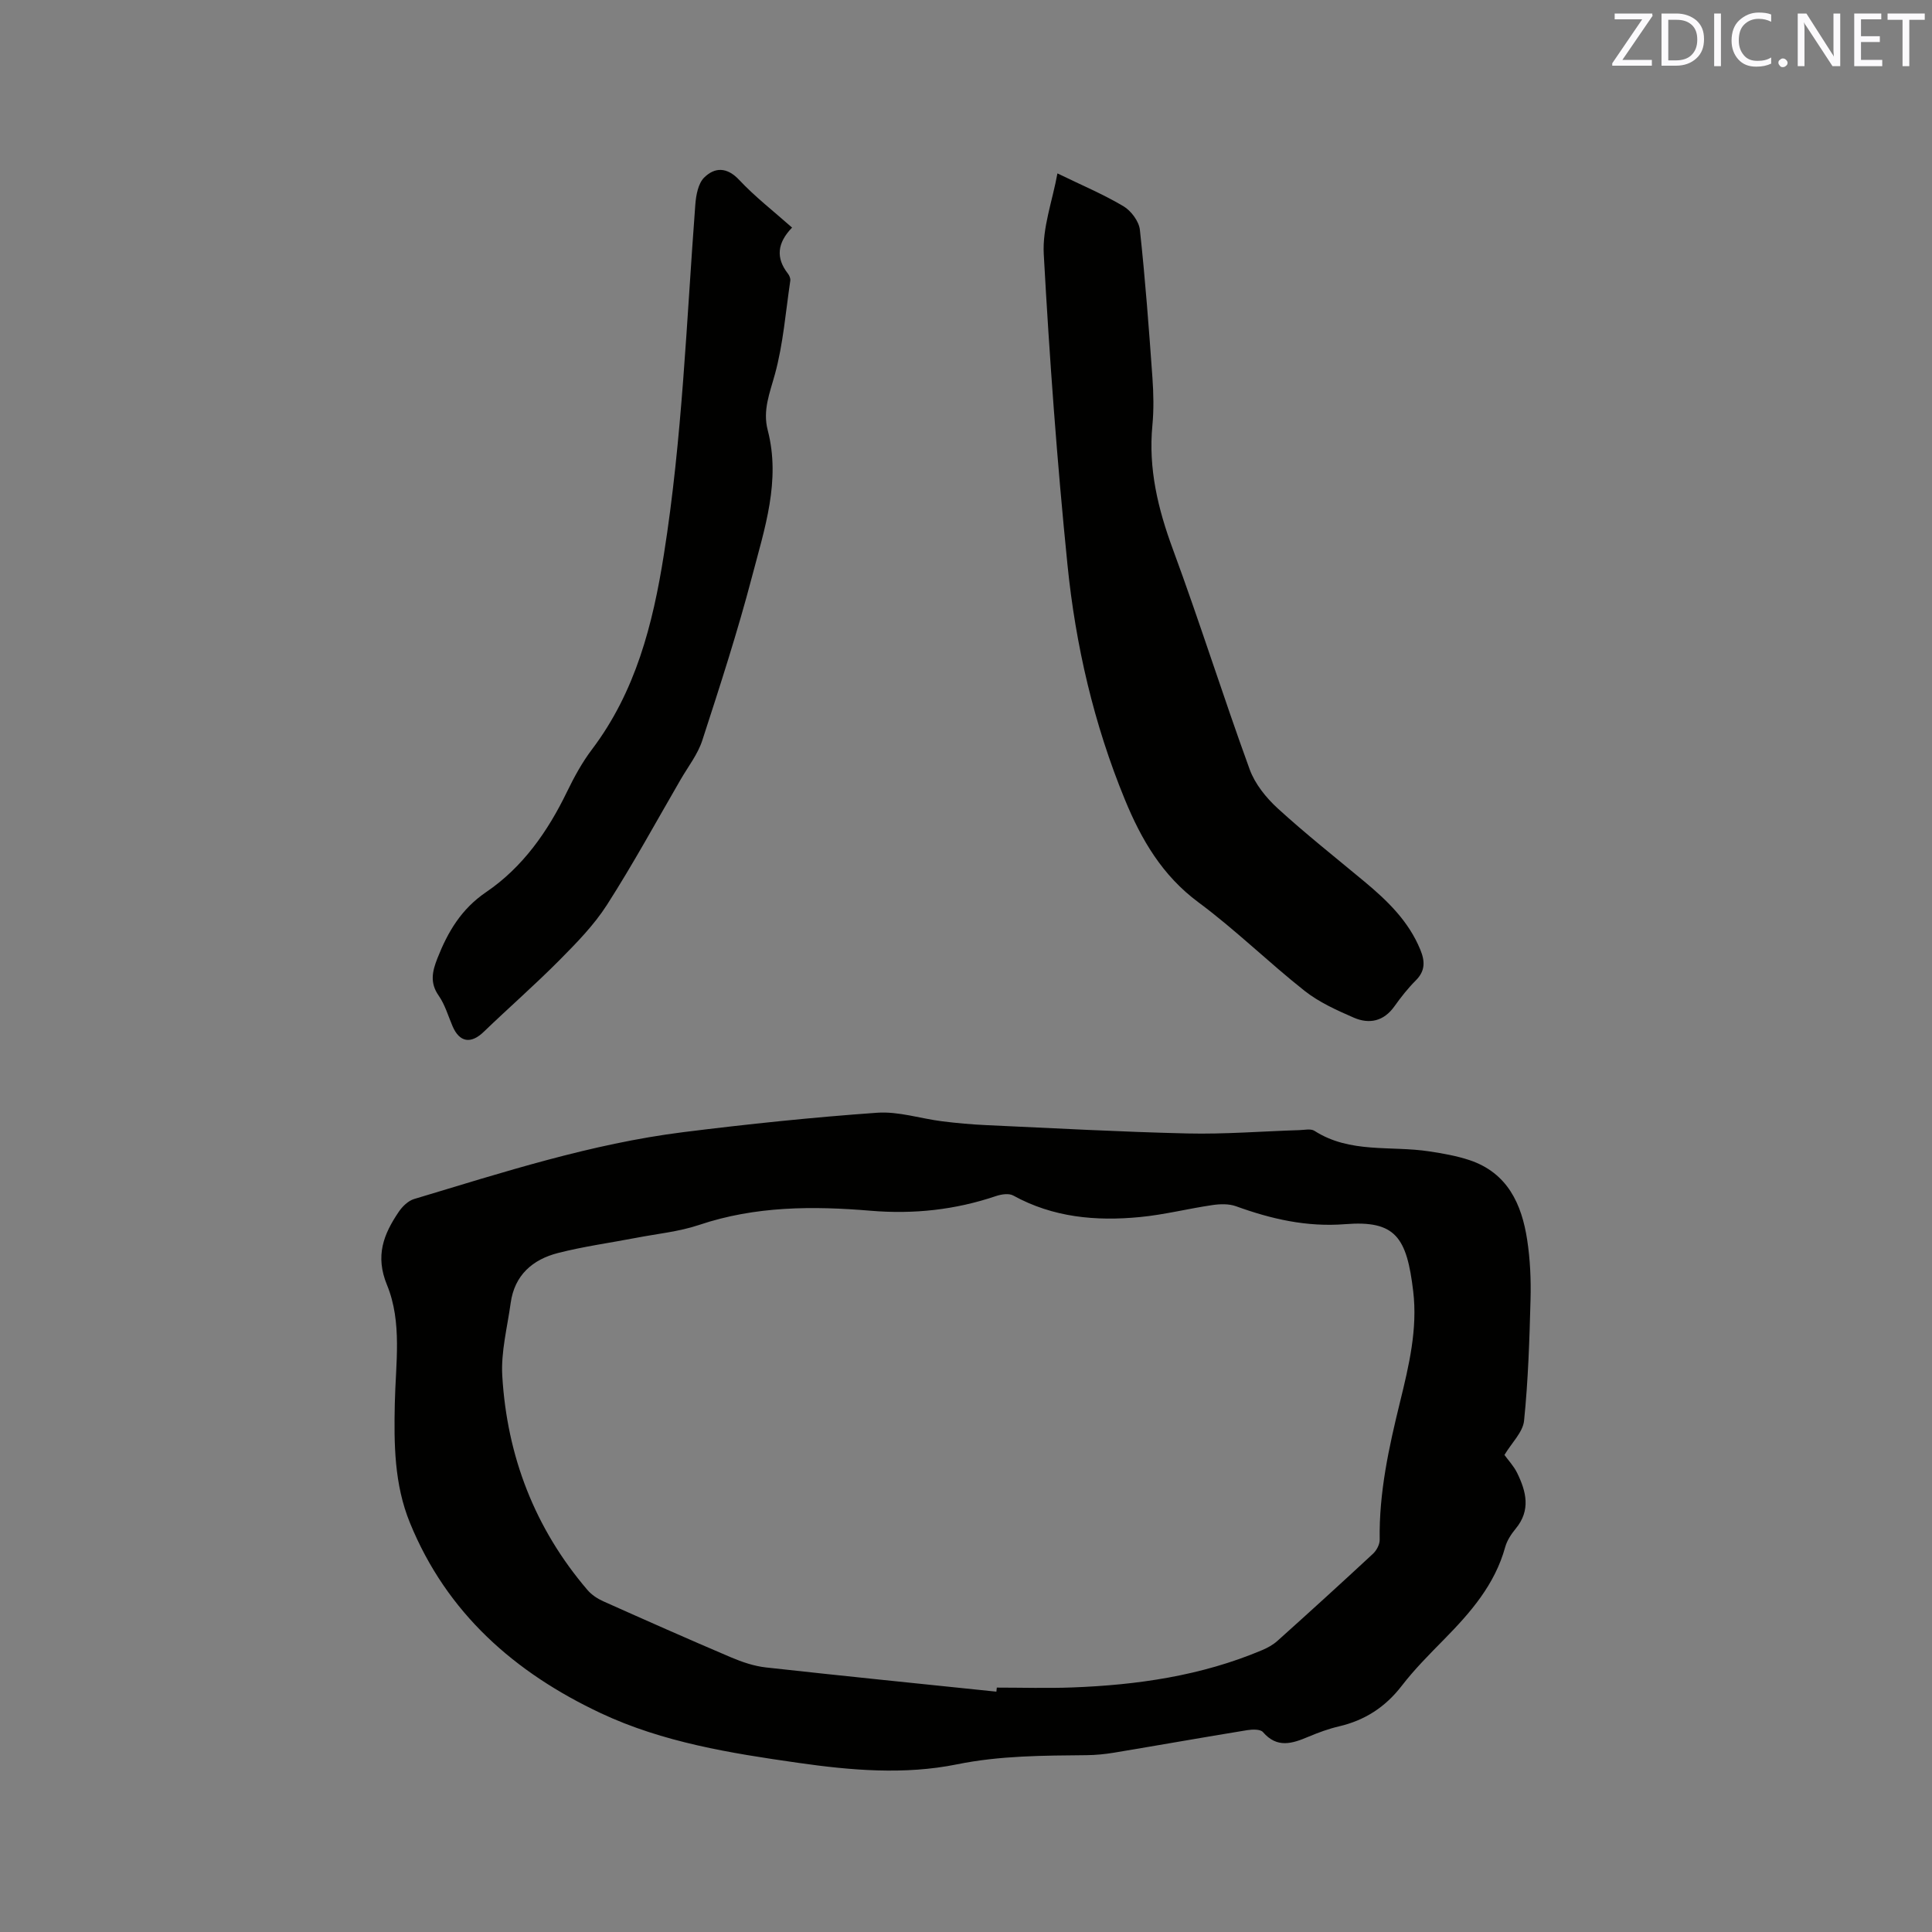 <svg enable-background="new 0 0 400 400" viewBox="0 0 400 400" xmlns="http://www.w3.org/2000/svg"><rect x="0" y="0" width="400" height="400" fill="#808080" stroke="none"/><path d="m311.48 301.23c.8 1.11 1.93 2.3 2.62 3.71 1.89 3.85 2.87 7.73-.28 11.54-.93 1.13-1.81 2.46-2.19 3.84-2.14 7.77-7.18 13.54-12.65 19.1-3.05 3.1-6.14 6.2-8.78 9.63-3.4 4.4-7.63 7.13-12.99 8.38-2.15.5-4.26 1.28-6.31 2.14-3.35 1.42-6.48 2.45-9.42-.96-.53-.62-2.18-.57-3.25-.4-9.2 1.5-18.37 3.13-27.57 4.66-1.87.31-3.79.5-5.69.52-8.99.09-17.89.08-26.85 1.9-10.86 2.2-21.96 1.25-32.91-.32-13.96-1.99-27.95-4.23-40.81-10.27-17.8-8.37-31.89-20.69-39.53-39.42-3.26-7.99-3.31-16.33-3.13-24.7.17-8.25 1.57-16.79-1.62-24.55-2.49-6.06-.69-10.52 2.44-15.14.75-1.11 1.96-2.29 3.19-2.65 18.35-5.51 36.62-11.44 55.72-13.84 13.34-1.67 26.73-3.07 40.14-4.02 4.44-.31 8.99 1.22 13.5 1.78 3.04.38 6.1.65 9.16.79 13.86.63 27.71 1.4 41.58 1.72 7.71.18 15.45-.45 23.17-.69 1.05-.03 2.37-.34 3.13.15 7.36 4.73 15.81 3.03 23.76 4.25 2.81.43 5.65.92 8.33 1.81 7.87 2.63 10.82 9.08 11.95 16.54.62 4.06.8 8.24.69 12.35-.22 8.37-.49 16.76-1.34 25.08-.25 2.36-2.54 4.53-4.06 7.07zm-105.19 49.01c.03-.28.06-.56.09-.84 5.19 0 10.38.16 15.56-.03 13.51-.5 26.78-2.41 39.35-7.72 1.15-.48 2.3-1.12 3.22-1.95 6.63-5.95 13.22-11.94 19.74-18 .75-.69 1.41-1.93 1.4-2.91-.16-9.75 1.91-19.15 4.21-28.52 1.85-7.54 3.66-15.13 2.73-22.92-1.33-11.17-3.64-14.73-14.08-13.9-7.97.63-15.29-1.06-22.61-3.71-1.47-.53-3.3-.48-4.89-.24-5.02.73-9.97 2-15.01 2.48-9.09.88-17.97.09-26.22-4.46-.9-.5-2.46-.26-3.56.11-8.45 2.86-17.04 3.79-25.97 3.04-11.96-1-23.87-.98-35.51 2.94-4.17 1.4-8.67 1.83-13.03 2.67-5.4 1.04-10.87 1.78-16.18 3.14-5.26 1.34-9.01 4.59-9.8 10.35-.69 5.02-2.03 10.1-1.74 15.07.98 16.63 6.72 31.58 17.63 44.34.85 1 2.07 1.81 3.28 2.35 8.79 3.93 17.6 7.84 26.46 11.61 2.31.98 4.79 1.82 7.26 2.09 15.88 1.76 31.78 3.36 47.67 5.01z" fill="#010100"/><path d="m218.93 35.9c5.06 2.46 9.54 4.34 13.67 6.8 1.58.94 3.21 3.12 3.4 4.88 1.11 10.19 1.87 20.42 2.6 30.64.23 3.27.3 6.59-.01 9.85-.86 8.97 1.16 17.3 4.25 25.67 5.56 15.08 10.39 30.44 15.89 45.55 1.1 3.02 3.4 5.87 5.81 8.08 5.78 5.28 11.94 10.15 17.96 15.16 4.76 3.96 9.14 8.19 11.56 14.09.98 2.38 1.05 4.37-.91 6.34-1.64 1.64-3.1 3.49-4.45 5.39-2.21 3.11-5.2 3.73-8.4 2.35-3.54-1.54-7.2-3.19-10.19-5.55-7.48-5.91-14.32-12.65-21.97-18.32-7.52-5.57-11.84-12.99-15.26-21.32-6.41-15.6-10.19-31.91-11.87-48.58-2.16-21.38-3.73-42.84-4.91-64.29-.31-5.48 1.81-11.09 2.83-16.74z" fill="#010100"/><path d="m163.99 47.12c-3.07 3.17-3.41 6.27-.86 9.53.31.39.56 1.01.49 1.47-.96 6.46-1.46 13.06-3.17 19.32-1.07 3.92-2.58 7.5-1.5 11.63 2.72 10.46-.65 20.38-3.23 30.23-3 11.45-6.66 22.74-10.32 34-.93 2.86-2.91 5.39-4.45 8.04-5.05 8.7-9.87 17.55-15.29 26.01-2.7 4.21-6.32 7.9-9.88 11.49-5.05 5.09-10.47 9.82-15.64 14.8-2.64 2.54-5 2.19-6.44-1.17-.92-2.14-1.57-4.47-2.88-6.34-1.87-2.67-1.31-5.05-.26-7.72 2.16-5.48 4.93-10.2 10.09-13.71 7.58-5.15 12.77-12.55 16.76-20.81 1.47-3.03 3.12-6.05 5.15-8.73 9.05-11.98 12.6-25.89 14.89-40.36 3.81-24.02 4.68-48.28 6.51-72.47.15-1.93.59-4.34 1.83-5.57 2.18-2.15 4.7-2.22 7.24.48 3.25 3.47 7.04 6.41 10.96 9.88z" fill="#010100"/><g fill="#fbfafc"><path d="m342.2 3.2-6.3 9.2h6.1v1.2h-8.2v-.5l6.2-9.1h-5.7v-1.2h7.8v.4z"/><path d="m344 13.7v-10.9h3.1c1.6 0 3 .5 4.1 1.4 1.1 1 1.6 2.2 1.6 3.9s-.5 3-1.6 4-2.5 1.5-4.2 1.5h-3zm1.4-9.6v8.4h1.6c1.4 0 2.5-.4 3.2-1.1.8-.8 1.2-1.8 1.2-3.2s-.4-2.4-1.2-3.1-1.8-1-3.1-1z"/><path d="m356.3 2.8v10.9h-1.4v-10.9z"/><path d="m366.6 13.2c-.8.4-1.8.6-3 .6-1.6 0-2.8-.5-3.7-1.5s-1.4-2.3-1.4-3.9c0-1.7.5-3.2 1.6-4.2s2.4-1.6 4-1.6c1 0 1.9.1 2.6.4v1.5c-.8-.4-1.6-.6-2.6-.6-1.2 0-2.2.4-3 1.2s-1.1 1.9-1.1 3.3c0 1.3.4 2.3 1.1 3.1s1.6 1.1 2.8 1.1c1.1 0 2-.2 2.8-.7v1.3z"/><path d="m368.2 13c0-.3.1-.5.3-.6.2-.2.4-.3.6-.3.3 0 .5.1.7.3s.3.4.3.6-.1.5-.3.6c-.2.2-.4.3-.7.3s-.5-.1-.6-.3c-.2-.2-.3-.4-.3-.6z"/><path d="m381.1 13.7h-1.7l-5.5-8.4c-.2-.2-.3-.5-.4-.7 0 .2.1.8.1 1.5v7.6h-1.4v-10.9h1.8l5.3 8.3c.3.4.4.6.4.8 0-.3-.1-.8-.1-1.6v-7.5h1.4v10.9z"/><path d="m389.7 13.7h-5.8v-10.9h5.6v1.2h-4.2v3.5h3.9v1.2h-3.9v3.7h4.4z"/><path d="m398.4 4.1h-3.1v9.6h-1.4v-9.6h-3.1v-1.3h7.7v1.3z"/></g></svg>